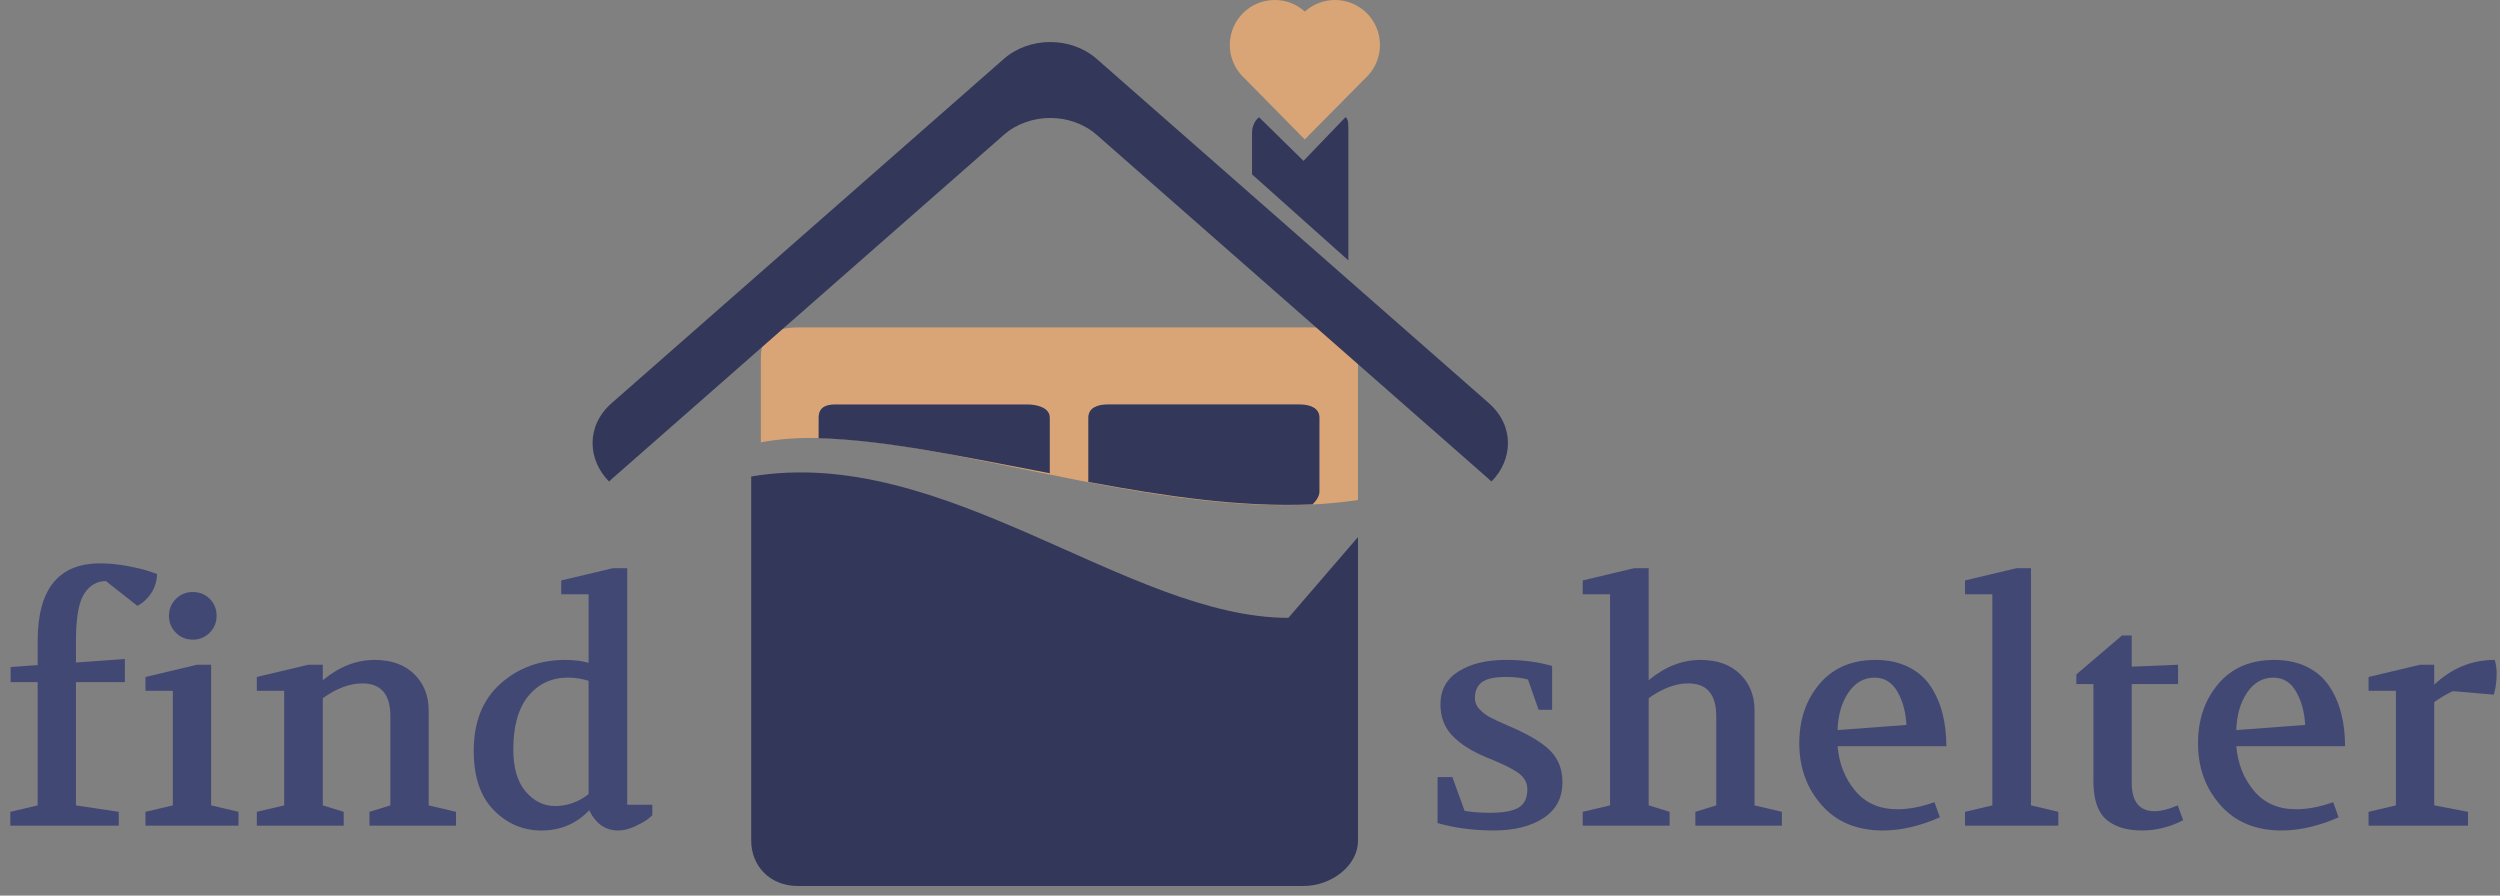 <?xml version="1.0" encoding="utf-8"?>
<!-- Generator: Adobe Illustrator 16.0.0, SVG Export Plug-In . SVG Version: 6.00 Build 0)  -->
<!DOCTYPE svg PUBLIC "-//W3C//DTD SVG 1.1//EN" "http://www.w3.org/Graphics/SVG/1.1/DTD/svg11.dtd">
<svg version="1.1" id="Layer_1" xmlns="http://www.w3.org/2000/svg" xmlns:xlink="http://www.w3.org/1999/xlink" x="0px" y="0px"
	 width="259.577px" height="92.992px" viewBox="0 0 259.577 92.992" enable-background="new 0 0 259.577 92.992"
	 xml:space="preserve">
<rect x="0" y="0" width="259.577" height="92.992" fill="#808080" stroke="none"/>
<g>
	<g>
		<path fill="#424874" d="M1.071,85.729v-1.437l2.84-0.669V70.825H1.104v-1.57l2.807-0.2v-2.506c0-5.368,2.16-8.054,6.482-8.054
			c0.936,0,1.899,0.096,2.89,0.284c0.991,0.189,1.743,0.374,2.255,0.552l0.769,0.268c-0.022,0.757-0.229,1.426-0.618,2.005
			s-0.863,1.014-1.42,1.303l-3.274-2.573c-0.936,0-1.688,0.44-2.256,1.32c-0.568,0.88-0.852,2.512-0.852,4.896v2.238l5.079-0.367
			v2.405H7.888v12.798l4.444,0.669v1.437H1.071z"/>
		<path fill="#424874" d="M15.105,85.729v-1.437l2.84-0.669V71.728h-2.84v-1.437l5.346-1.27h1.47v14.602l2.84,0.669v1.437H15.105z
			 M22.489,63.942c0,0.69-0.239,1.275-0.718,1.754c-0.479,0.479-1.064,0.719-1.754,0.719s-1.275-0.239-1.754-0.719
			c-0.479-0.479-0.719-1.063-0.719-1.754s0.239-1.275,0.719-1.755c0.479-0.479,1.063-0.718,1.754-0.718s1.275,0.233,1.754,0.701
			C22.25,62.639,22.489,63.229,22.489,63.942z"/>
		<path fill="#424874" d="M26.666,85.729v-1.437l2.84-0.669V71.728h-2.84v-1.437l5.346-1.27h1.503v1.604
			c1.693-1.403,3.486-2.105,5.38-2.105c1.738,0,3.107,0.49,4.11,1.471s1.504,2.238,1.504,3.775v9.857l2.84,0.669v1.437h-8.989
			v-1.437l2.172-0.669v-9.256c0-2.271-0.969-3.408-2.907-3.408c-1.315,0-2.685,0.513-4.11,1.537v11.127l2.172,0.669v1.437H26.666z"
			/>
		<path fill="#424874" d="M49.187,77.977c0-3.008,0.924-5.335,2.773-6.984c1.849-1.647,4.087-2.473,6.716-2.473
			c0.936,0,1.749,0.101,2.439,0.301v-7.117h-2.84v-1.437l5.347-1.27h1.503v24.56h2.606v1.103l-0.535,0.435
			c-0.223,0.179-0.641,0.412-1.253,0.701c-0.613,0.29-1.208,0.435-1.788,0.435c-0.246,0-0.485-0.028-0.719-0.083
			c-0.234-0.056-0.44-0.129-0.618-0.218s-0.345-0.195-0.501-0.317c-0.156-0.122-0.284-0.239-0.384-0.351s-0.201-0.234-0.301-0.367
			c-0.1-0.134-0.173-0.245-0.217-0.335c-0.045-0.088-0.1-0.188-0.167-0.301l-0.067-0.133c-1.336,1.403-2.985,2.104-4.945,2.104
			c-1.938,0-3.598-0.707-4.979-2.122C49.877,82.693,49.187,80.649,49.187,77.977z M53.297,77.824c0,1.91,0.429,3.366,1.287,4.366
			c0.857,1,1.876,1.5,3.057,1.5c1.248,0,2.406-0.411,3.475-1.233V70.69c-0.69-0.222-1.403-0.333-2.138-0.333
			c-1.693,0-3.063,0.634-4.11,1.9C53.82,73.524,53.297,75.38,53.297,77.824z"/>
	</g>
</g>
<g>
	<g>
		<path fill="#424874" d="M149.264,85.461v-4.778h1.537l1.27,3.509c0.779,0.134,1.648,0.2,2.606,0.2
			c1.425,0,2.434-0.184,3.023-0.551c0.59-0.368,0.886-0.997,0.886-1.888c0-0.69-0.323-1.265-0.969-1.722
			c-0.646-0.456-1.76-0.996-3.342-1.62c-1.492-0.623-2.651-1.364-3.475-2.223c-0.825-0.856-1.236-1.942-1.236-3.258
			c0-1.492,0.629-2.634,1.888-3.425c1.258-0.79,2.901-1.187,4.929-1.187c1.759,0,3.353,0.213,4.778,0.636v4.544h-1.403l-1.104-3.141
			c-0.646-0.179-1.403-0.268-2.271-0.268c-1.203,0-2.044,0.184-2.523,0.552c-0.479,0.367-0.718,0.918-0.718,1.653
			c0,0.424,0.155,0.802,0.468,1.137c0.312,0.334,0.662,0.606,1.053,0.818c0.389,0.212,1.019,0.507,1.888,0.886
			c2.026,0.847,3.48,1.698,4.36,2.556c0.88,0.858,1.32,1.967,1.32,3.325c0,1.626-0.657,2.868-1.972,3.726s-3.03,1.286-5.146,1.286
			C153.017,86.229,151.067,85.974,149.264,85.461z"/>
		<path fill="#424874" d="M164.333,85.729v-1.437l2.84-0.669v-21.92h-2.84v-1.437l5.346-1.27h1.504v11.628
			c1.692-1.403,3.486-2.105,5.38-2.105c1.737,0,3.107,0.49,4.109,1.471c1.003,0.98,1.504,2.238,1.504,3.775v9.857l2.841,0.669v1.437
			h-8.989v-1.437l2.172-0.669v-9.256c0-2.271-0.969-3.408-2.906-3.408c-1.315,0-2.686,0.513-4.11,1.537v11.127l2.172,0.669v1.437
			H164.333z"/>
		<path fill="#424874" d="M186.82,77.175c0-2.45,0.702-4.506,2.105-6.165s3.341-2.49,5.813-2.49c1.292,0,2.423,0.24,3.392,0.719
			c0.97,0.479,1.738,1.142,2.306,1.988c0.568,0.847,0.986,1.793,1.253,2.84c0.268,1.048,0.401,2.184,0.401,3.409h-11.294
			c0.155,1.817,0.769,3.363,1.838,4.638s2.527,1.911,4.377,1.911c1.181,0,2.461-0.245,3.843-0.735l0.568,1.57
			c-2.072,0.913-4.043,1.37-5.915,1.37c-2.695,0-4.817-0.88-6.365-2.64C187.594,81.83,186.82,79.692,186.82,77.175z M190.797,75.805
			l7.15-0.535c-0.066-1.327-0.379-2.478-0.936-3.451s-1.348-1.461-2.372-1.461c-1.114,0-2.021,0.521-2.724,1.561
			C191.215,72.958,190.841,74.253,190.797,75.805z"/>
		<path fill="#424874" d="M204.029,85.729v-1.437l2.84-0.669v-21.92h-2.84v-1.437l5.346-1.27h1.504v24.626l2.84,0.669v1.437H204.029
			z"/>
		<path fill="#424874" d="M215.59,71.026v-1.003l4.744-4.043h1.003v3.241l4.812-0.2v2.005h-4.812v10.225
			c0,1.983,0.79,2.974,2.372,2.974c0.669,0,1.471-0.2,2.406-0.602l0.567,1.537c-1.381,0.713-2.807,1.069-4.276,1.069
			c-1.604,0-2.847-0.384-3.726-1.152c-0.881-0.769-1.32-2.1-1.32-3.993V71.026H215.59z"/>
		<path fill="#424874" d="M228.22,77.175c0-2.45,0.702-4.506,2.105-6.165s3.341-2.49,5.813-2.49c1.292,0,2.423,0.24,3.392,0.719
			c0.97,0.479,1.738,1.142,2.306,1.988c0.568,0.847,0.986,1.793,1.253,2.84c0.268,1.048,0.401,2.184,0.401,3.409h-11.294
			c0.155,1.817,0.769,3.363,1.838,4.638s2.527,1.911,4.377,1.911c1.181,0,2.461-0.245,3.843-0.735l0.568,1.57
			c-2.072,0.913-4.043,1.37-5.915,1.37c-2.695,0-4.817-0.88-6.365-2.64C228.993,81.83,228.22,79.692,228.22,77.175z M232.196,75.805
			l7.15-0.535c-0.066-1.327-0.379-2.478-0.936-3.451s-1.348-1.461-2.372-1.461c-1.114,0-2.021,0.521-2.724,1.561
			C232.614,72.958,232.24,74.253,232.196,75.805z"/>
		<path fill="#424874" d="M245.93,85.729v-1.437l2.84-0.669V71.728h-2.84v-1.437l5.346-1.27h1.471v2.071
			c1.805-1.715,3.898-2.573,6.282-2.573c0.134,0.424,0.2,0.892,0.2,1.404c0,0.824-0.101,1.56-0.301,2.205l-4.243-0.368
			c-0.669,0.313-1.315,0.691-1.938,1.137v10.726l3.509,0.669v1.437H245.93z"/>
	</g>
</g>
<path fill="#D9A577" d="M141,51.915V37.164c0-2.118-1.078-3.171-4.098-3.171H83.004c-3.021,0-4.004,1.054-4.004,3.171v8.766
	C94,43.02,120,55.087,141,51.915z"/>
<path fill="#FFFFFF" stroke="#000000" stroke-width="10" d="M81.797,52.021"/>
<path fill="#FFFFFF" stroke="#000000" stroke-width="10" d="M81.797,52.021"/>
<path fill="#333759" d="M78,49.475v37.84c0,2.532,1.891,4.678,4.833,4.678h52.503c2.943,0,5.664-2.146,5.664-4.678v-31.55
	l-7.227,8.387C117.109,64.151,98,46.085,78,49.475z"/>
<path fill="#333759" d="M63.241,49.996c0.092-0.09,0.185-0.181,0.284-0.268L104.23,14c2.659-2.334,6.98-2.334,9.64,0l40.703,35.729
	c0.103,0.087,0.194,0.178,0.286,0.268c2.187-2.195,2.479-5.726-0.286-8.152L113.87,6.115c-2.659-2.333-6.981-2.333-9.64,0
	L63.525,41.844C60.763,44.27,61.055,47.801,63.241,49.996z"/>
<path fill="#D9A577" d="M143.283,4.667c0-2.577-2.09-4.667-4.668-4.667c-1.202,0-2.302,0.456-3.129,1.204
	C134.659,0.456,133.563,0,132.361,0c-2.58,0-4.67,2.09-4.67,4.667c0,1.218,0.468,2.327,1.229,3.158l6.553,6.651l6.568-6.635
	C142.813,7.008,143.283,5.894,143.283,4.667z"/>
<path fill="#333759" d="M139.703,12.165l-4.359,4.539l-4.61-4.525c-0.341,0.214-0.733,0.844-0.733,1.588v4.34l10,8.929v-13.27
	C140,13.006,140.047,12.366,139.703,12.165z"/>
<path fill="#333759" d="M113,50.039c8,1.484,15.781,2.656,23.281,2.33c0.35-0.341,0.719-0.813,0.719-1.338v-6.039l0,0v-1.625
	c0-1.034-1.025-1.375-2.065-1.375h-9.867h-0.168h-9.894c-1.042,0-2.006,0.344-2.006,1.378v6.622l0,0V50.039z"/>
<path fill="#333759" d="M109,49.139v-4.146l0,0v-1.625c0-1.034-1.305-1.375-2.346-1.375h-9.866h-0.168h-9.894
	c-1.042,0-1.727,0.344-1.727,1.378V45.5C92,45.687,100,47.434,109,49.139z"/>
</svg>
